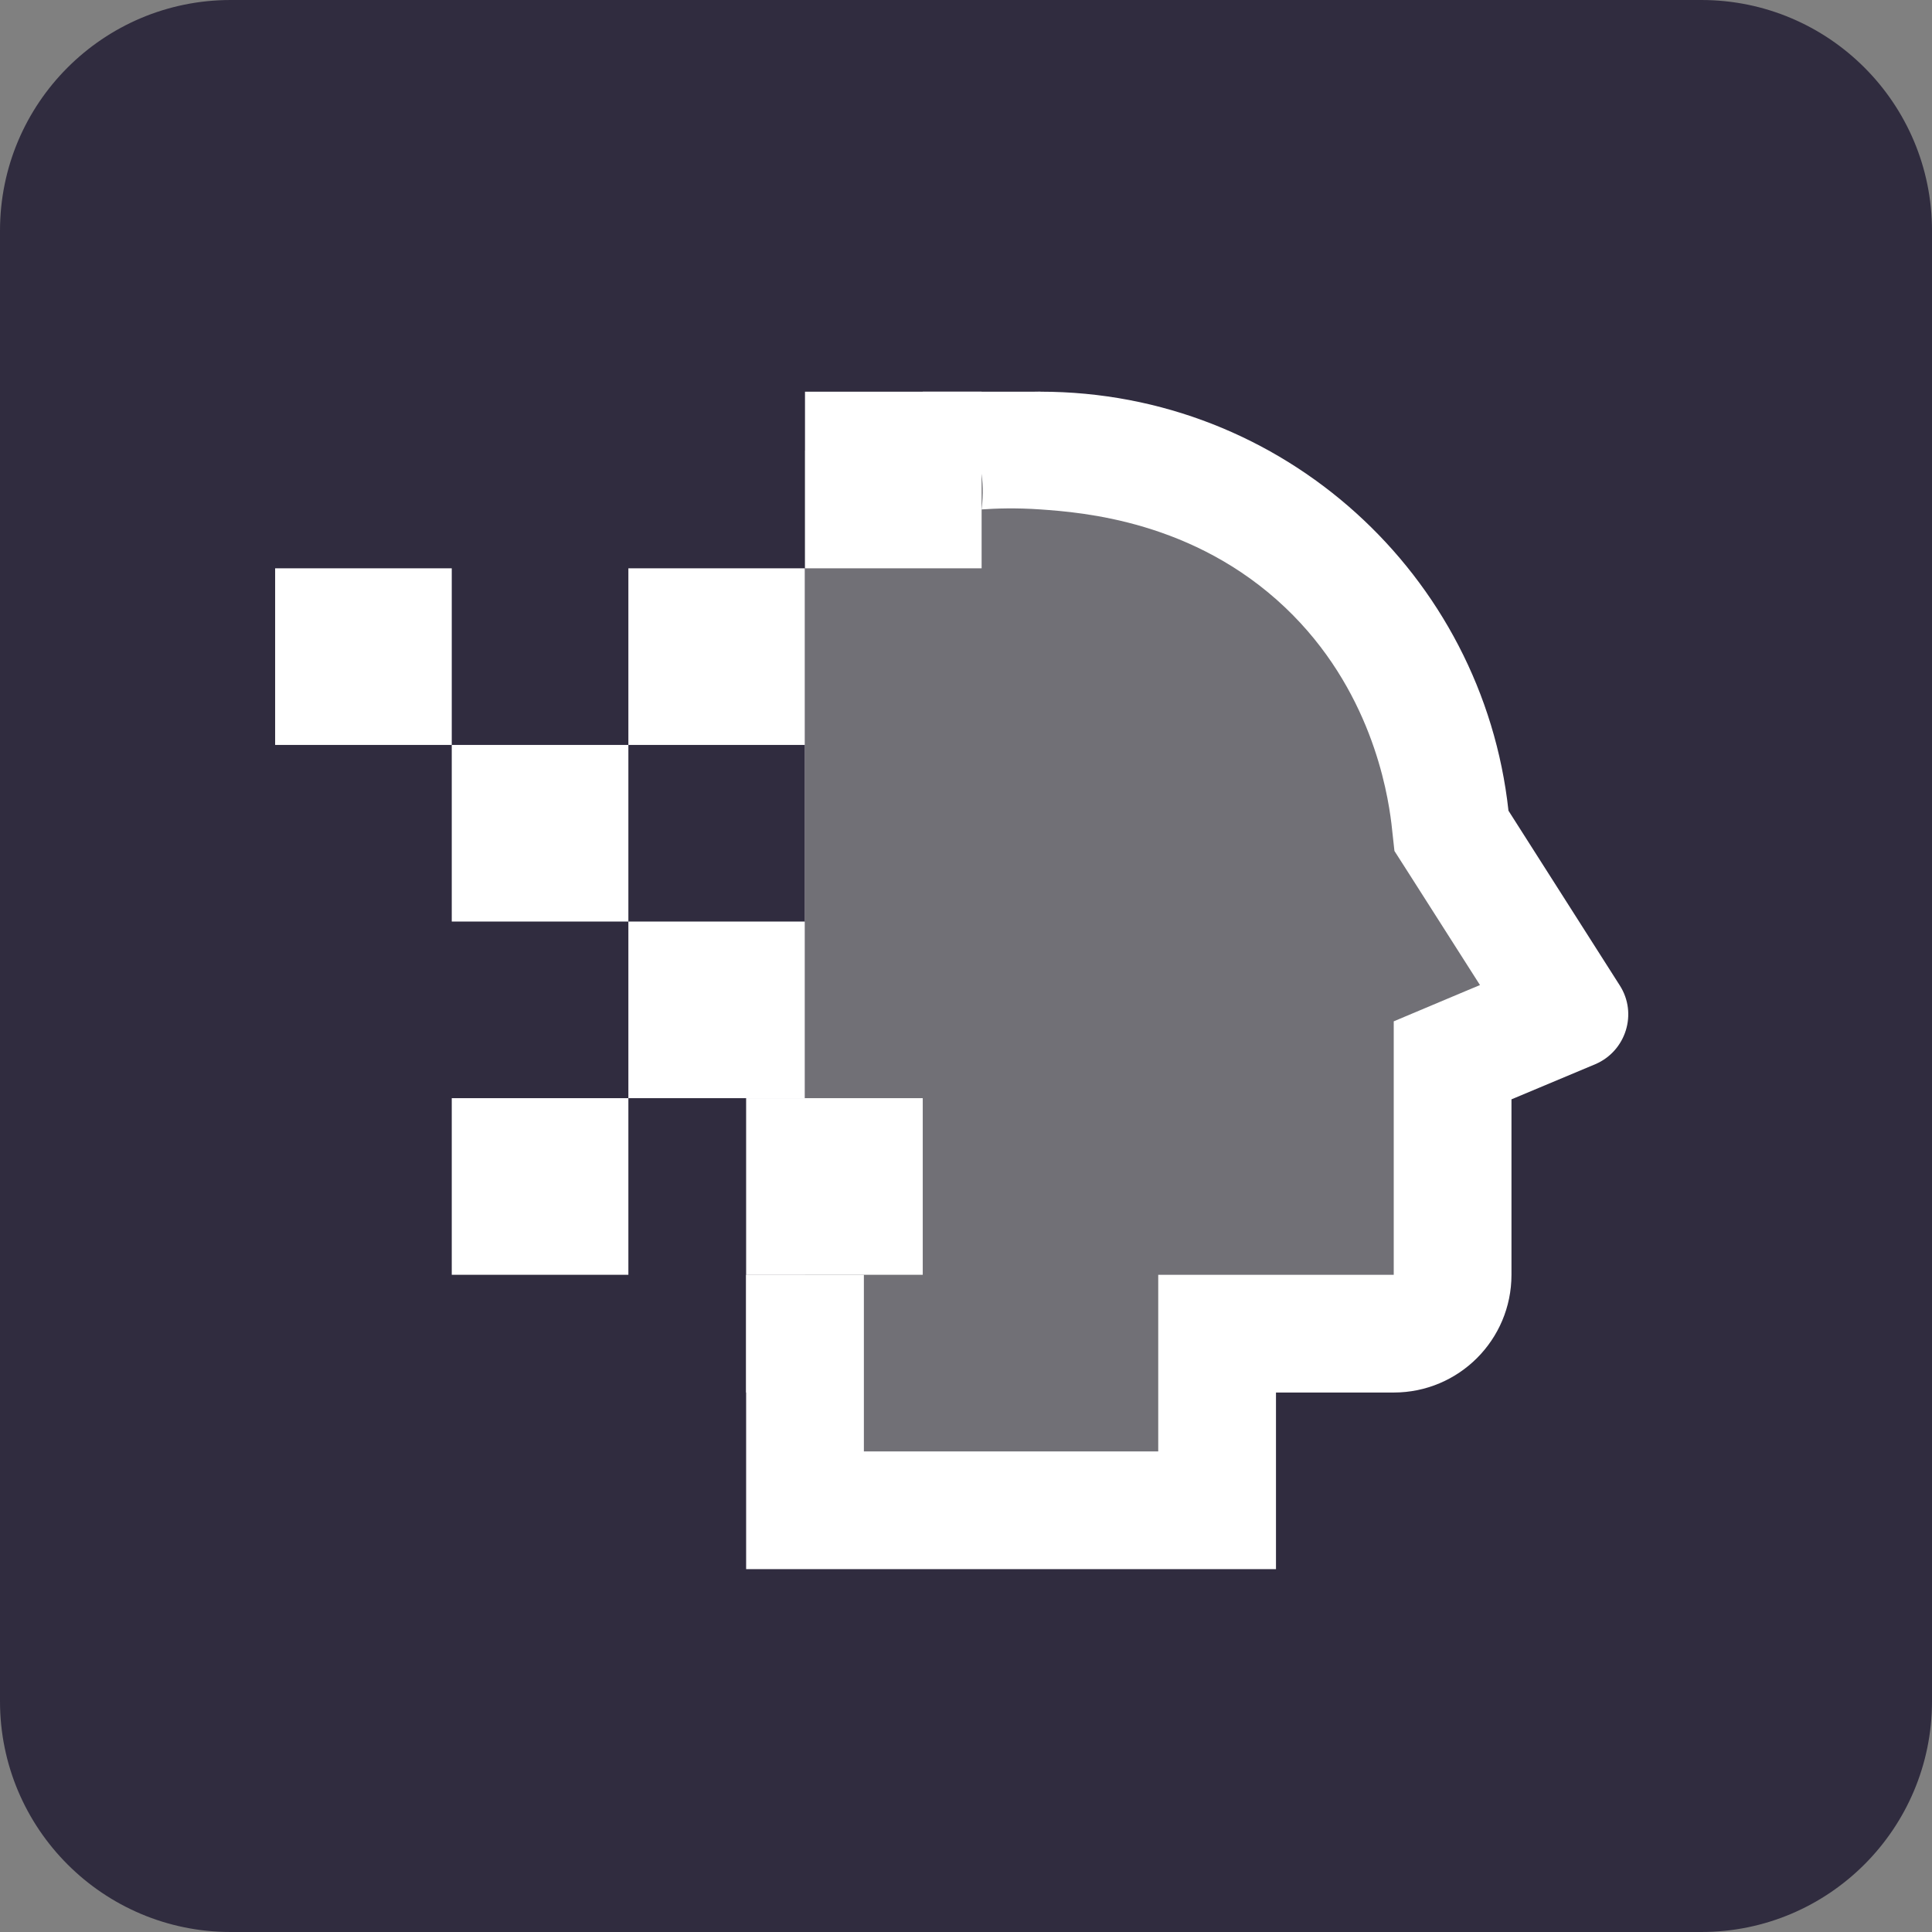 <svg width="134" height="134" viewBox="0 0 134 134" fill="none" xmlns="http://www.w3.org/2000/svg">
<rect x="0" y="0" width="134" height="134" fill="#808080" stroke="none"/>
<path d="M0 16C0 7.163 7.163 0 16 0H118C126.837 0 134 7.163 134 16V118C134 126.837 126.837 134 118 134H16C7.163 134 0 126.837 0 118V16Z" fill="#302C3F"/>
<path d="M72.167 27.167H64V35.333H72.167V27.167Z" fill="white"/>
<path d="M59.917 88.417H51.75V96.583H59.917V88.417Z" fill="white"/>
<path d="M55.833 39.417H43.583V51.667H55.833V39.417Z" fill="white"/>
<path d="M68.083 51.667H55.833V63.917H68.083V51.667Z" fill="white"/>
<path d="M55.833 63.917H43.583V76.167H55.833V63.917Z" fill="white"/>
<path d="M31.333 39.417H19.083V51.667H31.333V39.417Z" fill="white"/>
<path d="M43.583 76.167H31.333V88.417H43.583V76.167Z" fill="white"/>
<path d="M43.583 51.667H31.333V63.917H43.583V51.667Z" fill="white"/>
<path d="M84.417 92.5C84.417 96.583 84.417 100.667 84.417 104.75C74.89 104.75 65.36 104.75 55.833 104.75C55.833 80.25 55.833 55.75 55.833 31.25C66.724 32.61 77.61 33.974 88.5 35.333C92.583 42.14 96.667 48.943 100.75 55.75C103.474 59.833 106.193 63.917 108.917 68C106.193 70.724 103.474 73.443 100.75 76.167C100.75 81.61 100.75 87.057 100.75 92.5C95.307 92.5 89.86 92.5 84.417 92.5Z" fill="#717076"/>
<path d="M112.347 68.351L104.625 56.228C102.841 39.878 88.994 27.167 72.167 27.167C72.154 27.167 71.652 27.179 70.958 27.187C69.529 27.212 68.275 27.224 67.254 27.228C66.96 27.796 66.646 28.641 66.809 29.588C66.928 30.282 67.246 30.719 67.446 31.054C67.912 31.846 68.349 33.145 68.083 35.333C69.055 35.264 70.472 35.215 72.167 35.333C75.054 35.538 82.8 36.117 89.149 42.148C95.046 47.751 96.222 54.786 96.507 57.122C96.577 57.755 96.646 58.388 96.716 59.021L97.737 60.617L102.649 68.323L101.661 68.735L96.667 70.838V88.417H80.333V100.667H59.917V97.555C59.917 95.869 59.917 94.186 59.917 92.5C59.917 91.14 59.917 89.776 59.917 88.417C58.557 88.417 57.193 88.417 55.833 88.417C54.474 88.417 53.11 88.417 51.75 88.417C51.75 89.776 51.75 91.14 51.75 92.5C51.75 94.186 51.75 95.869 51.75 97.555V108.833H88.5V96.583H96.667C101.179 96.583 104.833 92.929 104.833 88.417V76.248L110.656 73.807C112.775 72.896 113.592 70.299 112.347 68.351Z" fill="white"/>
<path d="M68.083 27.167H55.833V39.417H68.083V27.167Z" fill="white"/>
<path d="M64 76.167H51.75V88.417H64V76.167Z" fill="white"/>
</svg>
